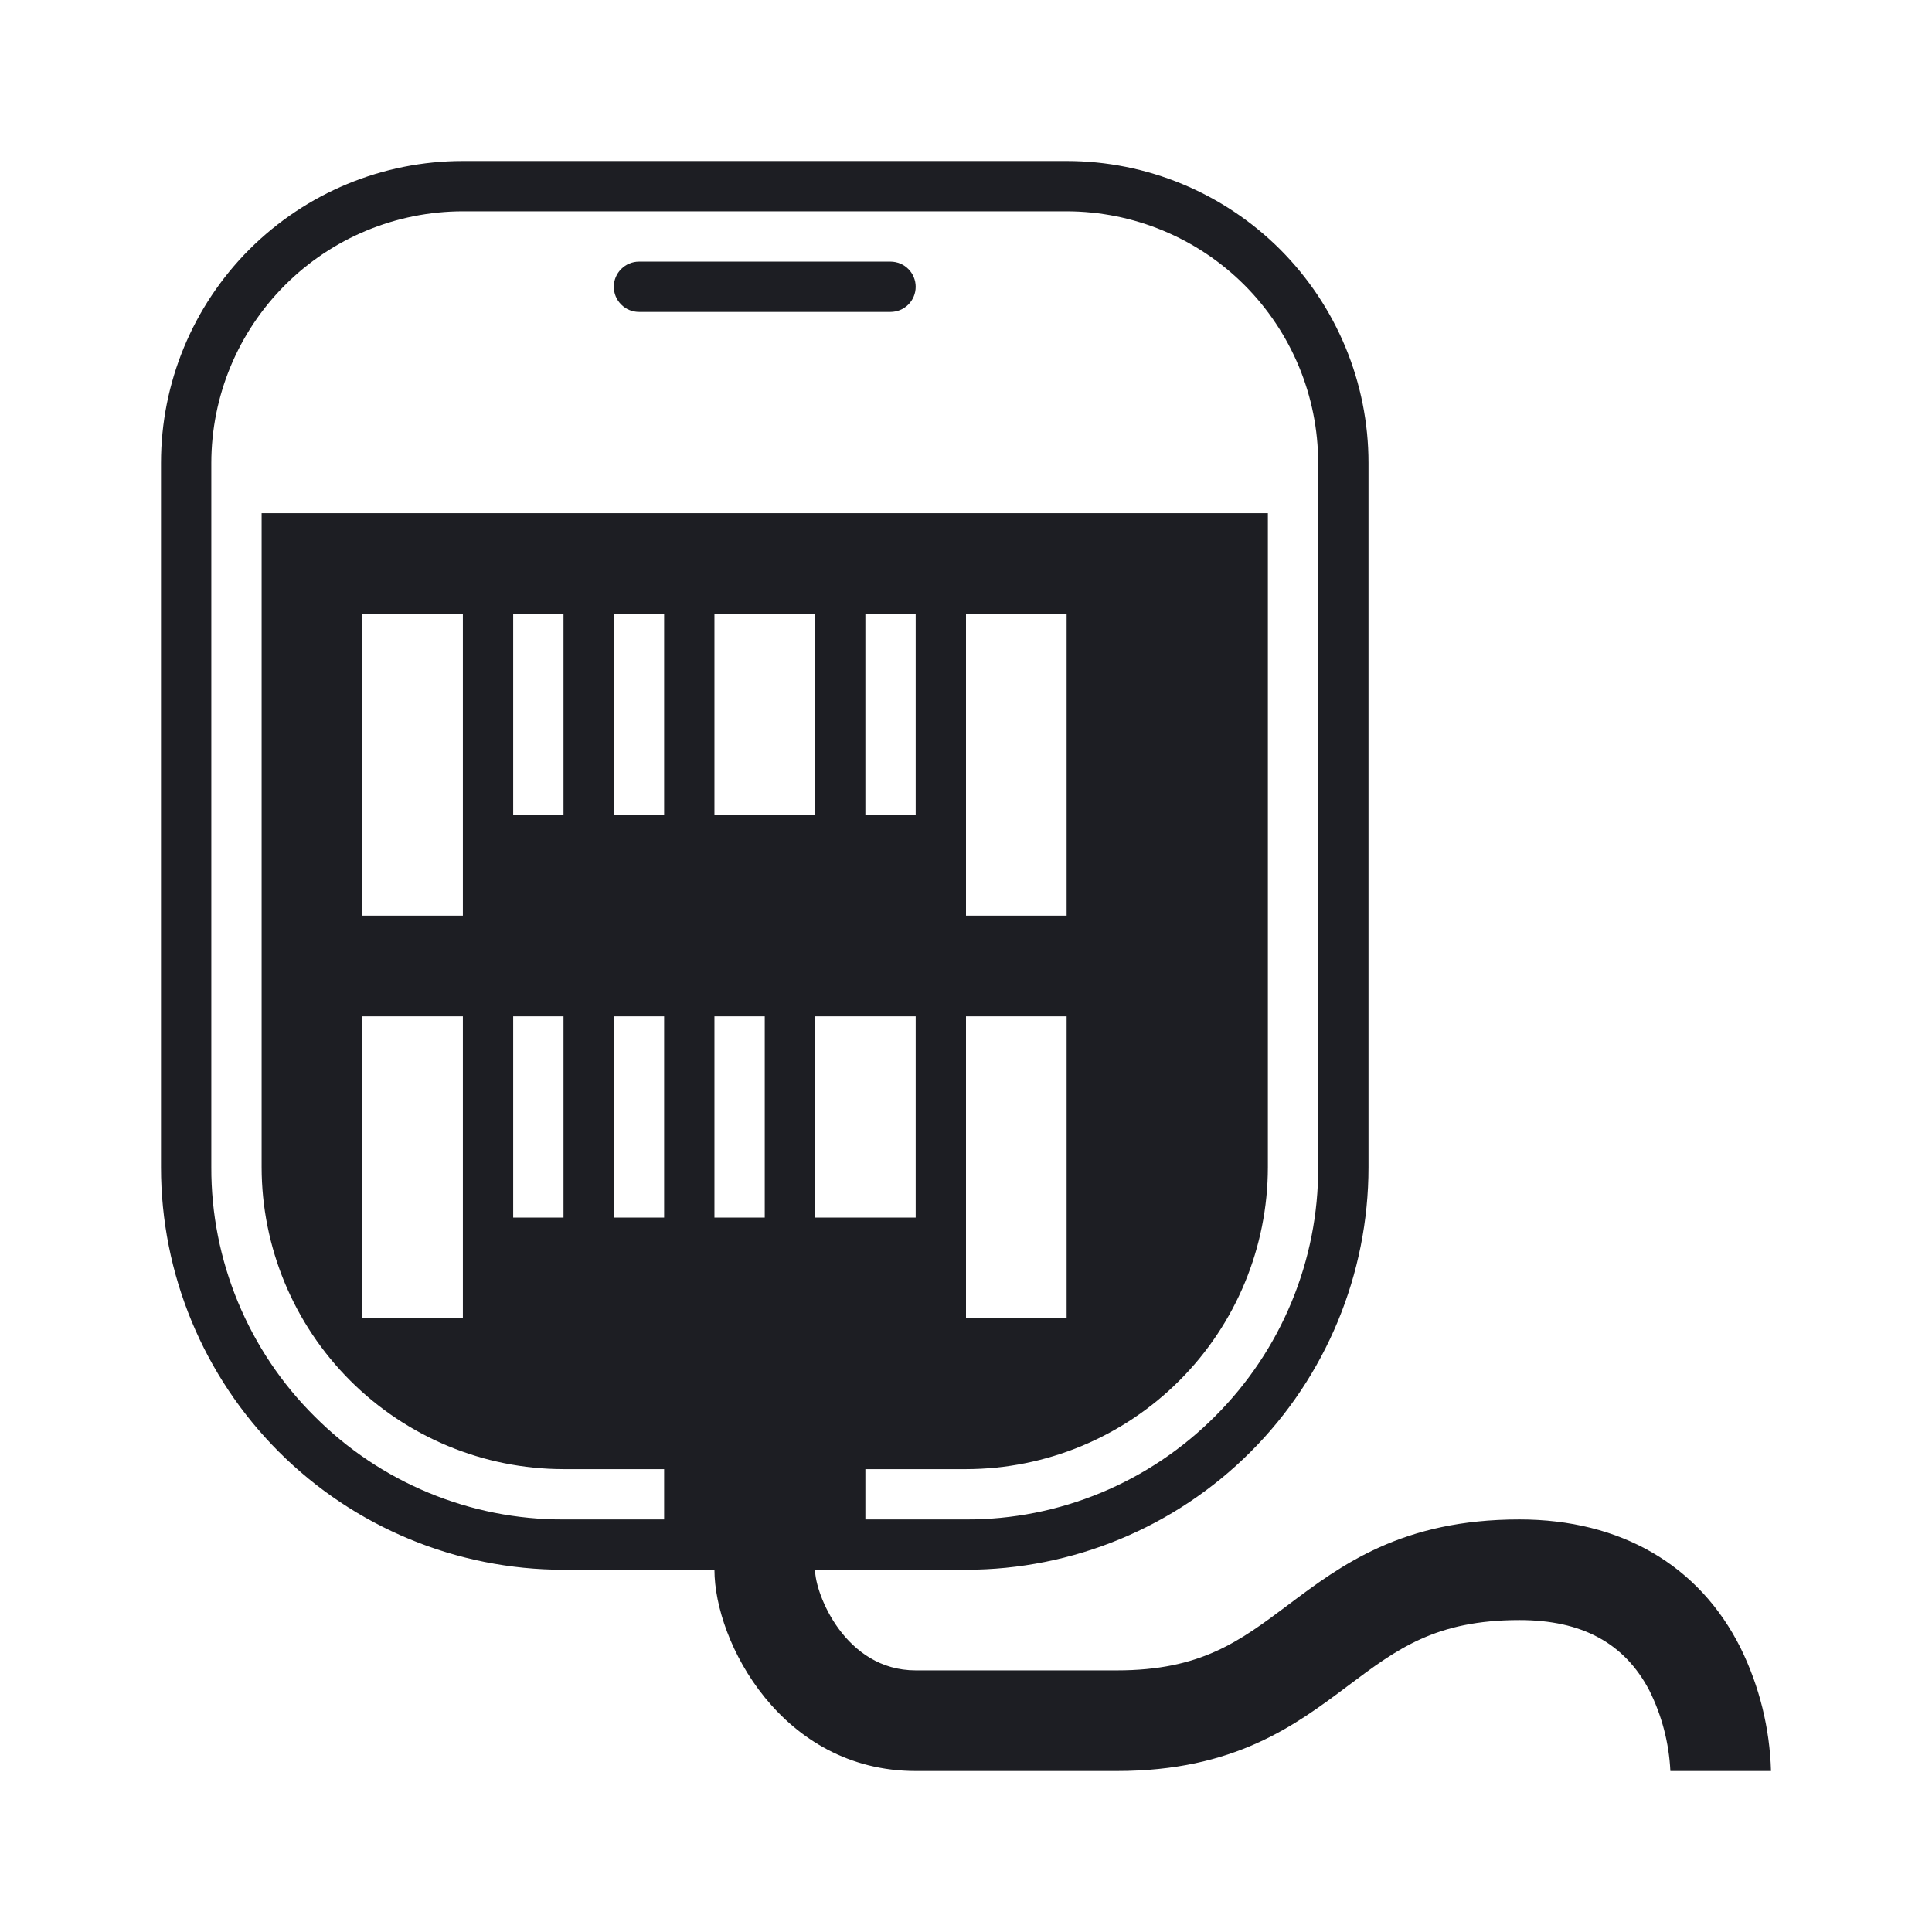 <svg viewBox="0 0 24 24" fill="none" xmlns="http://www.w3.org/2000/svg"><path d="M11.375 3.562C11.375 3.645 11.342 3.725 11.284 3.783C11.225 3.842 11.145 3.875 11.062 3.875H7.938C7.855 3.875 7.775 3.842 7.717 3.783C7.658 3.725 7.625 3.645 7.625 3.562C7.625 3.48 7.658 3.4 7.717 3.342C7.775 3.283 7.855 3.25 7.938 3.25H11.062C11.145 3.25 11.225 3.283 11.284 3.342C11.342 3.4 11.375 3.48 11.375 3.562ZM22 22H20.75C20.733 21.651 20.644 21.31 20.488 20.998C20.18 20.412 19.653 20.125 18.875 20.125C17.834 20.125 17.355 20.484 16.75 20.938C16.086 21.436 15.334 22 13.875 22H11.375C9.711 22 8.875 20.398 8.875 19.5H7C5.674 19.5 4.402 18.973 3.464 18.035C2.527 17.098 2 15.826 2 14.5V5.75C2 4.755 2.395 3.802 3.098 3.098C3.802 2.395 4.755 2 5.75 2H13.25C14.245 2 15.198 2.395 15.902 3.098C16.605 3.802 17 4.755 17 5.75V14.5C17 15.826 16.473 17.098 15.536 18.035C14.598 18.973 13.326 19.5 12 19.5H10.125C10.125 19.802 10.501 20.75 11.375 20.75H13.875C14.917 20.75 15.395 20.391 16 19.938C16.664 19.439 17.417 18.875 18.875 18.875C20.132 18.875 21.107 19.442 21.622 20.471C21.856 20.947 21.985 21.469 22 22ZM11.375 15.125V12.625H10.125V15.125H11.375ZM11.375 10.125V7.625H10.75V10.125H11.375ZM8.25 12.625H7.625V15.125H8.25V12.625ZM8.25 7.625H7.625V10.125H8.25V7.625ZM15.75 6.375V14.5C15.749 15.494 15.354 16.448 14.65 17.151C13.947 17.854 12.994 18.249 12 18.25H10.75V18.875H12C12.575 18.877 13.144 18.764 13.675 18.544C14.206 18.324 14.688 18.001 15.094 17.594C15.501 17.188 15.824 16.706 16.044 16.175C16.264 15.644 16.377 15.075 16.375 14.5V5.75C16.374 4.921 16.044 4.127 15.459 3.541C14.873 2.955 14.079 2.626 13.25 2.625H5.75C4.921 2.626 4.127 2.955 3.541 3.541C2.955 4.127 2.626 4.921 2.625 5.75V14.5C2.623 15.075 2.736 15.644 2.956 16.175C3.176 16.706 3.499 17.189 3.907 17.594C4.312 18.001 4.794 18.324 5.325 18.544C5.856 18.764 6.425 18.877 7 18.875H8.25V18.25H7C6.006 18.249 5.053 17.853 4.35 17.15C3.647 16.447 3.251 15.494 3.25 14.5V6.375H15.75ZM7 10.125V7.625H6.375V10.125H7ZM6.375 12.625V15.125H7V12.625H6.375ZM5.75 11.375V7.625H4.5V11.375H5.75ZM4.5 12.625V16.375H5.75V12.625H4.5ZM12 12.625V16.375H13.25V12.625H12ZM13.25 11.375V7.625H12V11.375H13.25ZM9.5 12.625H8.875V15.125H9.5V12.625ZM10.125 10.125V7.625H8.875V10.125H10.125Z" fill="#1D1E23"/></svg>
